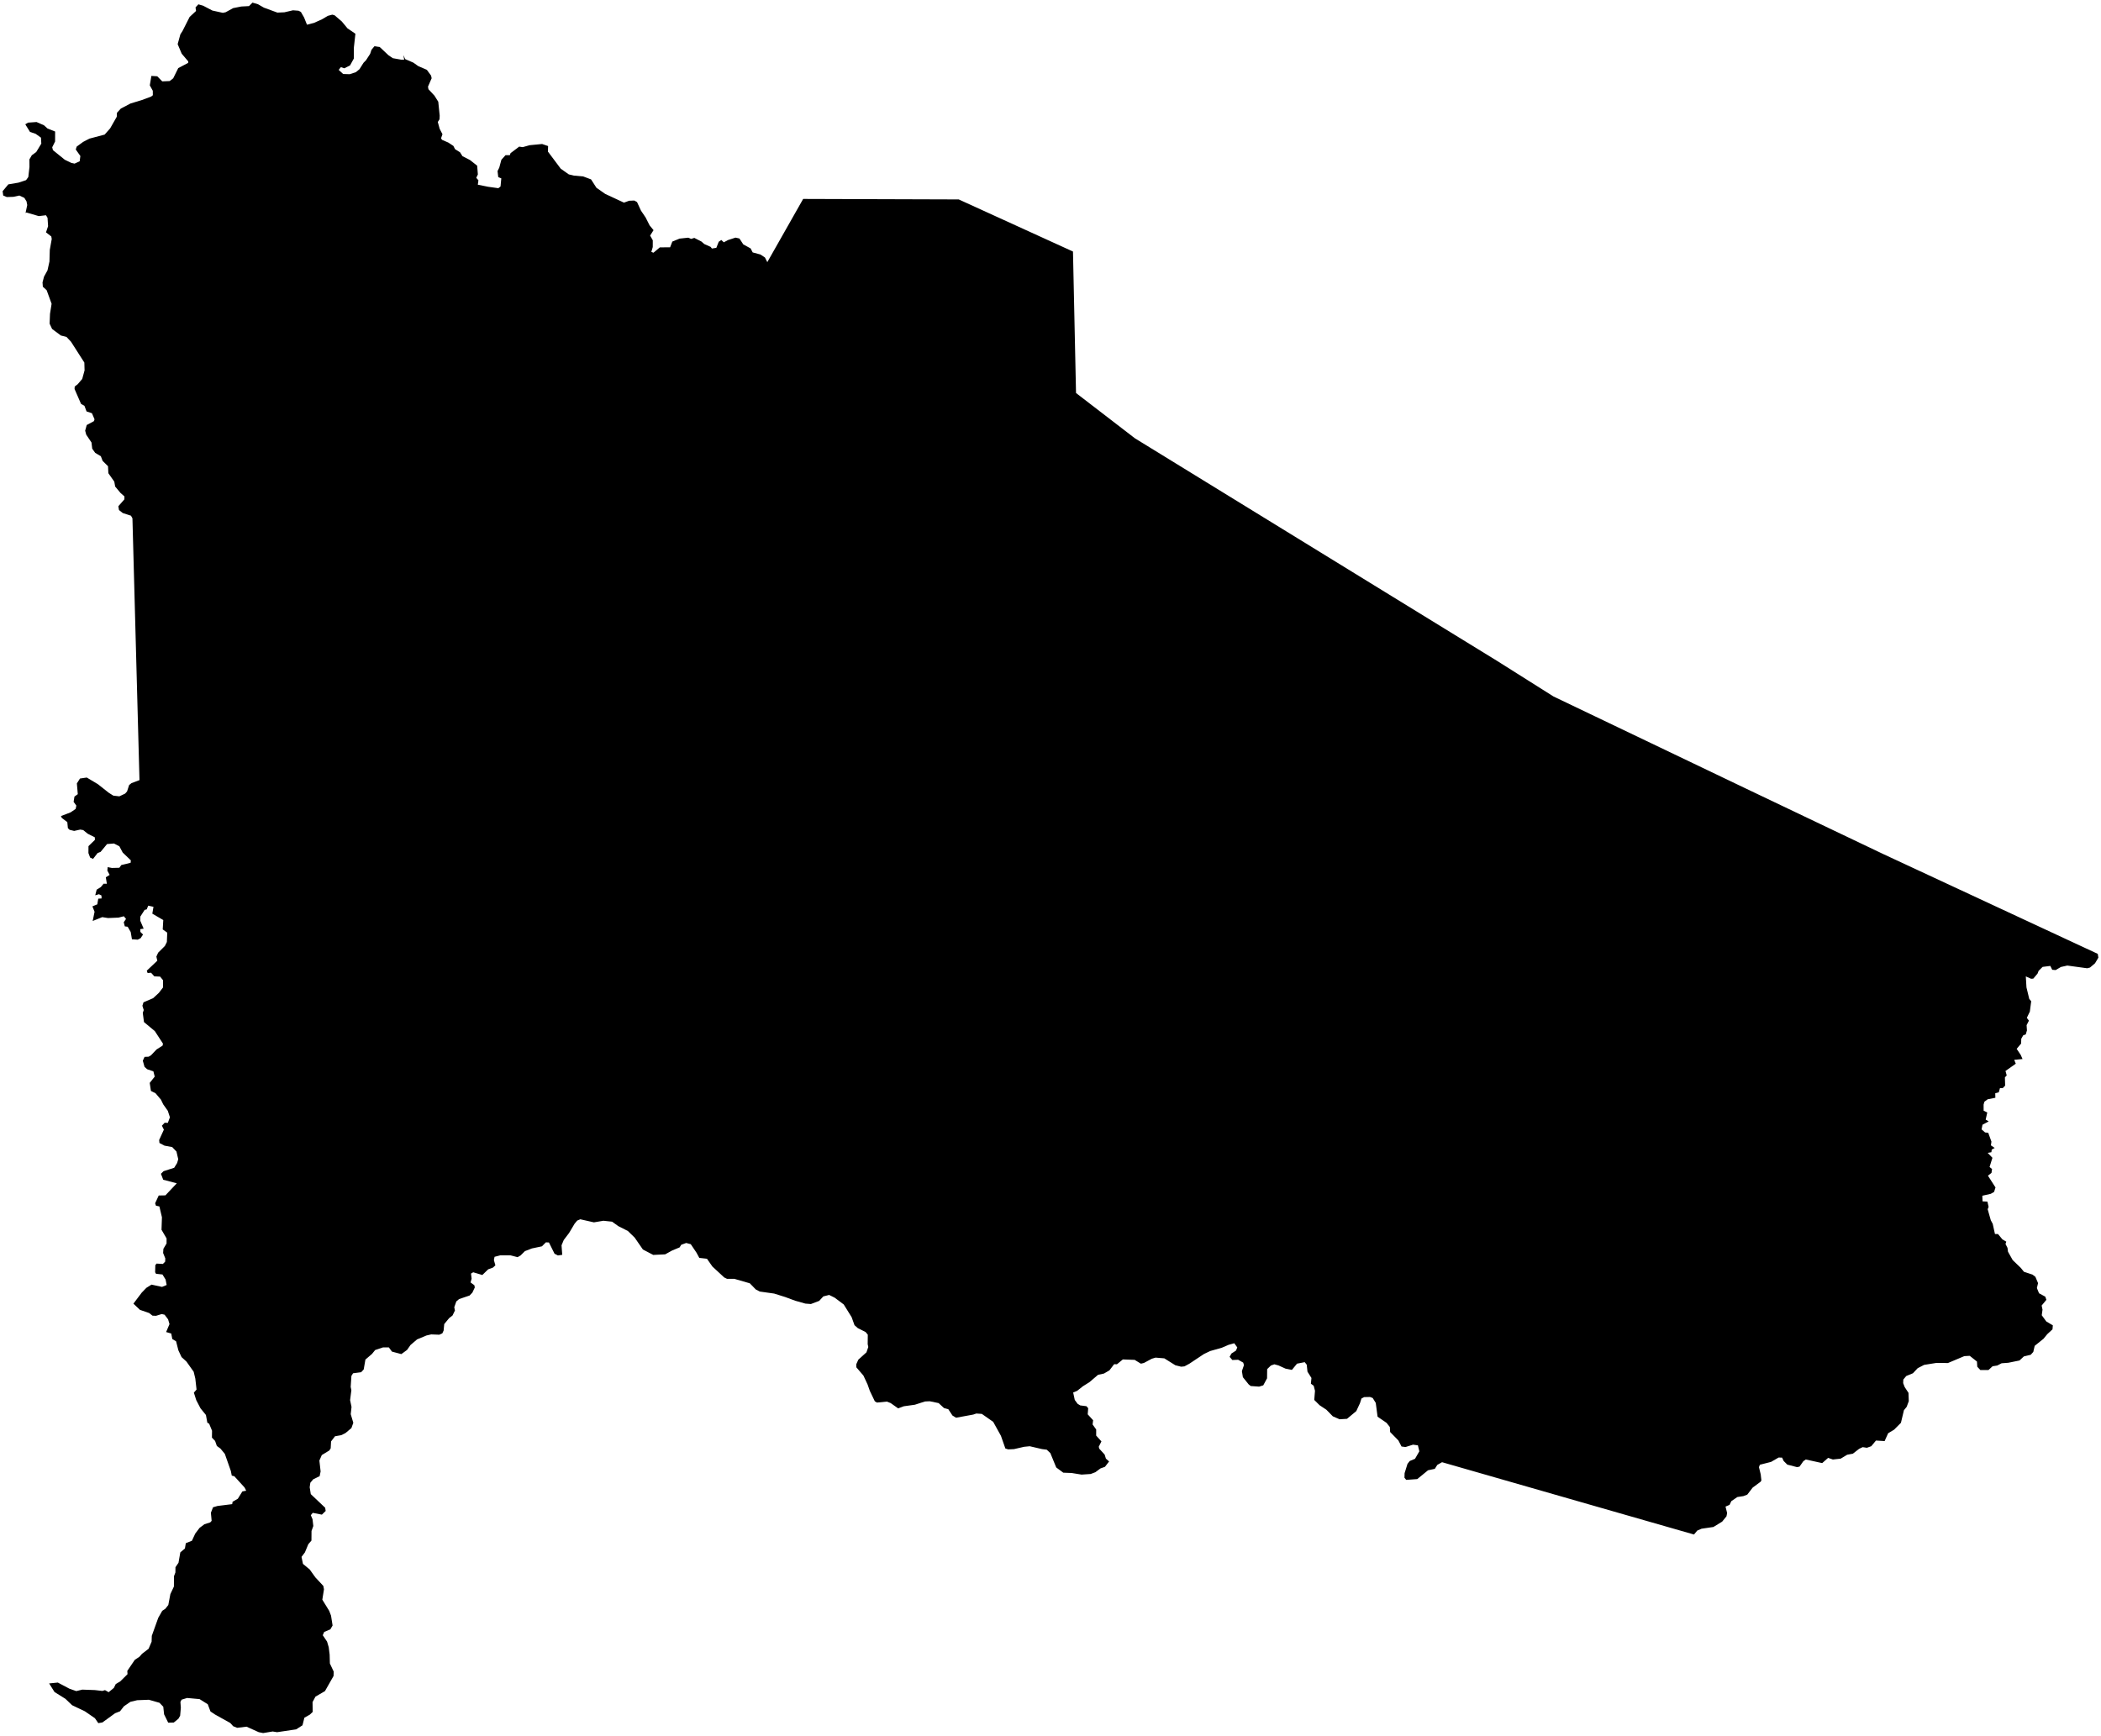 <?xml version="1.0"?>
<svg xmlns="http://www.w3.org/2000/svg" version="1.2" baseProfile="tiny" width="800" height="661" viewBox="0 0 800 661" stroke-linecap="round" stroke-linejoin="round">
<g id="4215802">
<path d="M 153.58 20.99 154.3 22.52 157.39 23.85 159.23 25.16 162.53 26.59 164.14 28.79 164.36 29.8 162.97 32.99 163.14 33.98 165.43 36.43 166.88 38.74 167.42 44.04 167.36 45.42 166.7 46.46 167.41 49.05 168.48 51.12 167.93 52.68 168.33 53.26 170.72 54.3 172.64 55.57 173.27 56.81 175.17 58 176.09 59.47 178.97 60.95 181.69 63.1 181.96 66.43 181.35 67.72 182.17 68.65 181.94 70.34 185.88 71.13 189.76 71.67 190.59 71.02 190.88 67.92 189.72 67.46 189.45 65.15 190.1 63.85 190.91 60.85 192.5 59.09 194.13 59.09 194.4 58.33 197.69 55.84 199.03 56.04 201.65 55.3 206.42 54.84 208.7 55.62 208.63 57.72 213.52 64.25 216.58 66.41 218.49 66.87 222.08 67.2 225.06 68.32 227.1 71.5 230.42 73.83 237.59 77.17 239.56 76.45 241.52 76.37 242.56 76.95 244.07 80.22 245.83 82.82 247.36 85.84 248.85 87.65 247.55 89.71 248.56 91.51 248.55 94.09 248.01 95.93 248.81 96.25 251.24 94.21 255.16 94.18 256 92 258.75 90.87 262.05 90.52 263.19 90.97 264.38 90.6 267.11 92 268.16 92.93 270.62 94.03 271.06 94.65 272.76 94.38 273.67 92.07 274.65 91.39 275.6 92.28 277.19 91.43 280.06 90.49 281.56 90.83 283.02 93.07 285.82 94.61 286.6 96.13 289.57 96.93 291.27 98.06 292.17 99.83 305.82 75.76 365.06 75.95 408.56 95.79 409.72 149.67 432.16 166.93 530.09 227.13 570.12 251.73 591.53 265.24 664.74 300.28 717.17 325.29 798.77 363.26 799 364.69 797.73 366.84 795.81 368.47 794.74 368.75 787.17 367.71 784.75 368.25 782.72 369.43 781.43 369.32 780.7 367.85 777.77 368.22 776.24 369.73 775.84 370.77 774.22 372.69 773.39 372.75 771.37 371.84 771.62 376.03 772.68 380.4 773.42 381.31 772.91 385.24 771.76 387.62 772.55 388.69 771.67 390.41 771.8 392.41 771.35 393.93 770.4 394.26 769.64 395.58 769.58 397.42 767.89 399.43 769.43 401.74 770.12 403.31 766.96 403.61 767.55 405.09 763.63 407.86 764.1 409.55 763.41 410.29 763.5 413.43 762.61 414.37 761.53 414.39 761.08 415.98 759.73 416.34 759.78 418.06 756.85 418.64 755.62 419.54 755.3 420.63 755.31 422.98 756.69 423.67 756.09 426.38 757.23 427.07 754.87 428.33 754.53 430.11 755.86 431.27 757.06 431.39 758.28 434.76 758.08 436.19 759.52 437.17 758.4 437.8 758.26 438.8 756.86 439.05 758.66 440.92 757.57 444.42 758.51 445.21 758.3 446.68 756.95 447.73 759.83 452.22 759.28 453.94 758 454.65 754.81 455.37 754.9 457.51 756.75 457.6 757.21 459.62 756.85 460.51 758.04 464.71 758.77 466.07 759.62 469.94 760.78 469.96 762.45 471.98 763.94 472.87 763.64 473.72 764.4 475.23 764.59 476.69 766.37 479.87 769.44 482.83 770.66 484.33 773.92 485.41 775.02 486.25 776.03 488.65 775.59 490.53 776.41 492.52 778.79 493.81 779.2 495.01 777.4 497.19 777.73 498.76 777.44 500.88 779.18 503.26 781.66 504.73 781.53 506.25 779.52 508.11 778.11 509.84 774.75 512.54 774.22 514.85 773.24 515.94 770.63 516.56 768.97 518.11 764.7 518.98 762.16 519.17 760.5 520.03 758.72 520.31 757.15 521.75 754.07 521.76 752.89 520.49 752.77 518.52 750.02 516.34 747.96 516.45 741.72 519.08 737.31 519.04 732.64 519.79 730.2 521.05 728.39 522.98 725.84 524.03 724.73 525.37 724.67 526.73 725.24 528.22 726.7 530.45 726.81 533.59 726.01 535.76 724.96 537.06 723.82 541.85 721.21 544.47 718.95 545.82 717.61 548.8 714.31 548.6 712.53 550.76 710.85 551.36 709.26 551.11 707.88 551.77 705.53 553.6 703.35 554.01 700.87 555.5 697.9 555.82 696.09 555.2 693.84 557.19 687.6 555.82 686.66 556.47 685.21 558.53 684.27 558.73 680.56 557.77 679.18 556.4 678.56 555.1 677.25 555.07 674.38 556.73 670.1 557.82 669.76 558.74 670.42 561.45 670.69 563.77 670.4 564.28 667.37 566.52 665.32 569.19 663.85 569.76 661.55 570.11 659.25 571.67 658.56 573.1 657.03 573.75 657.64 576.22 657.39 577.46 655.75 579.48 652.42 581.52 647.91 582.18 646.25 582.9 645.03 584.39 606.06 573.21 549.09 556.85 547.29 557.87 546.33 559.38 543.76 559.92 539.65 563.28 535.45 563.58 534.78 562.77 534.83 561.03 535.93 557.49 536.78 556.4 538.8 555.55 540.44 552.7 539.9 550.43 538.04 550.17 535.18 551.07 533.66 550.87 532.46 548.56 529.32 545.35 529.21 543.44 527.95 541.86 524.54 539.52 523.85 534.27 522.69 532.4 521.66 532.01 519.44 532.06 518.4 532.6 517.85 534.35 516.44 537.38 512.9 540.33 510.08 540.5 507.5 539.38 505.05 536.87 502.46 535.15 500.43 533.14 500.71 529.66 500.22 527.74 499.15 526.96 499.36 524.77 497.85 522.38 497.57 519.73 496.8 518.75 493.87 519.32 491.92 521.7 489.48 521.21 486.8 519.99 485.23 519.57 483.92 520.03 482.5 521.4 482.46 524.9 481.01 527.58 479.43 528.07 476.24 527.84 475.46 527.22 473.25 524.47 472.88 522.16 473.66 519.88 473.38 518.92 471.46 517.84 469.24 517.93 468.2 516.72 468.89 515.47 470.63 514.34 471.12 513.14 469.98 511.55 467.81 512.15 465.23 513.26 460.81 514.51 458.44 515.64 452.86 519.35 451.01 520.35 449.74 520.48 447.54 519.93 443.34 517.3 440.01 517.02 438.57 517.45 435.58 519.05 434.42 519.33 432.05 517.88 427.55 517.71 425.3 519.55 424.23 519.53 422.44 521.87 420.37 523.08 418.09 523.58 414.85 526.35 412.31 527.95 410.14 529.68 408.63 530.31 409.24 533.14 410.31 534.6 411.32 535.22 413.68 535.52 414.35 536.29 414.17 538.62 416.23 540.87 416.03 542.48 417.4 544.4 417.39 546.71 419.39 548.93 418.37 550.97 418.59 551.73 420.61 553.93 421.1 555.49 422.31 556.57 420.73 558.61 419.03 559.22 417.09 560.66 415.31 561.34 411.82 561.57 408.05 560.96 404.87 560.84 402.18 558.85 399.94 553.38 398.58 552.09 396.74 551.85 392.1 550.77 389.97 550.98 386.09 551.87 383.89 551.97 382.81 551.62 381.13 546.81 378.18 541.48 373.85 538.45 371.74 538.31 370.59 538.71 364.04 539.91 362.66 539.06 361.09 536.67 359.45 536.23 357.4 534.34 354.02 533.64 352.21 533.72 348.36 534.96 344.12 535.55 341.99 536.35 339.14 534.33 337.69 533.77 333.92 534.14 333.1 533.65 331.2 529.67 330.34 527.23 328.77 523.86 326.06 520.7 326.03 519.58 326.83 517.8 329.92 515.01 330.62 512.97 330.39 511.89 330.43 508.29 329.59 507.27 326.63 505.79 325.37 504.67 324.27 501.6 321.27 496.78 317.83 494.2 315.72 493.15 313.5 493.71 311.91 495.42 308.77 496.61 306.67 496.45 302.78 495.35 298.96 493.94 294.78 492.63 289.3 491.86 287.78 491.06 285.51 488.72 279.59 487.01 276.82 487.01 275.78 486.51 271.27 482.34 269.19 479.37 266.27 479.04 265.22 477.08 263.02 473.82 261.28 473.36 259.39 474.05 258.78 475.04 255.9 476.24 253.28 477.69 248.74 477.91 244.8 475.85 241.66 471.31 239.07 468.79 235.45 466.96 233.06 465.25 229.76 464.9 226.15 465.51 220.96 464.34 219.79 464.83 218.8 466.01 216.7 469.54 214.66 472.23 213.82 474.25 214.08 477.88 212.44 478.11 211.15 477.45 209.02 473.17 207.85 473.12 206.35 474.64 202.54 475.44 199.87 476.47 198.21 478.12 197.08 478.77 194.38 478.07 190.53 478.06 188.31 478.63 188.06 479.88 188.63 481.87 187.72 482.72 185.88 483.4 183.66 485.56 180.18 484.52 179.35 485.02 179.58 486.95 179.18 488.4 180.62 489.45 180.79 490.3 179.87 492.26 178.81 493.37 174.82 494.72 173.76 495.61 172.97 497.83 173.23 499.07 172.31 500.97 171 502 169.15 504.25 168.92 506.71 168.43 507.78 167.28 508.3 164.19 508.18 162.39 508.59 158.81 510.08 156.3 512.23 154.99 514.1 152.82 515.68 149.24 514.73 148.07 513.14 145.87 513.12 142.85 514.13 141.64 515.62 139.14 517.76 138.49 521.53 137.52 522.58 134.44 522.98 133.81 523.97 133.53 528.16 133.79 529.42 133.31 533.21 133.85 535.8 133.55 538.56 134.53 541.84 133.81 543.85 131.58 545.73 129.95 546.55 127.56 546.97 126.06 548.93 125.92 551.56 125.4 552.38 122.53 554.13 121.61 556.22 122.08 560.36 121.71 562.17 119.27 563.36 118.17 564.67 117.92 566.38 118.34 569.01 123.82 574.2 124.01 575.42 122.56 576.82 119.08 576.13 118.35 577.04 119 578.55 119.3 581.14 118.62 583.03 118.59 586.69 117.39 588.09 116.11 591.18 114.81 592.91 115.36 595.58 117.91 597.68 120.09 600.72 123.11 603.96 123.36 605.24 122.73 609.2 125.35 613.46 126.05 615.29 126.64 619.04 125.8 620.49 123.44 621.49 122.9 622.74 124.54 625.17 125.17 627.32 125.52 630.13 125.61 633.5 127.06 636.58 127.01 638.26 123.74 644.02 120.12 646.13 119.01 648.21 119.06 651.96 117.99 652.97 115.9 654.16 115.18 657.04 112.77 658.59 105.5 659.67 103.83 659.4 100.2 660 98.53 659.67 93.88 657.57 90.31 658 88.8 657.4 87.67 656.16 81.83 652.91 80.14 651.77 79.11 649.03 75.99 647.07 71.25 646.64 69.13 647.29 68.7 648.16 68.86 650.37 68.59 653.4 67.94 654.54 66.16 656 64.05 656.05 62.48 652.86 62.17 649.97 60.72 648.47 56.69 647.32 52.24 647.49 49.67 648.1 47.19 649.8 45.69 651.72 43.82 652.45 39 655.96 37.43 656.22 36.14 654.35 32.33 651.72 27.46 649.4 24.92 646.97 20.76 644.37 18.71 641.1 22.02 640.77 26.43 643.1 29.04 644.02 31.34 643.46 36.11 643.63 38.98 643.96 39.98 643.65 41.37 644.44 43.35 642.81 44.07 641.35 45.82 640.29 48.56 637.57 48.47 636.33 51.3 632.15 53.15 630.89 54.1 629.8 56.58 627.9 57.73 625.2 57.8 622.97 60.26 616.11 61.78 613.44 62.97 612.65 64.09 611.23 64.87 607.08 66.22 604.2 66.25 600.26 66.79 598.83 66.81 596.84 67.97 595.14 68.66 591.18 70.41 589.72 70.75 587.69 73.08 586.76 74.34 584.04 75.98 581.87 77.83 580.48 80.05 579.77 80.59 579.18 80.3 576.11 81.11 574.02 82.81 573.52 88.41 572.82 88.56 571.92 90.56 570.76 92.29 567.98 93.75 567.7 93.14 566.5 89.23 562.2 88.25 561.96 87.9 560.2 85.61 553.68 83.93 551.65 82.57 550.66 81.9 548.75 80.7 547.5 80.74 544.86 79.64 542.2 78.95 541.8 78.41 538.87 76.34 536.32 74.73 533.22 73.82 530.36 74.84 529.19 74.37 525 73.75 522.41 71 518.53 69.12 516.81 67.92 514.24 67.05 510.82 65.61 509.95 65.2 507.84 63.25 507.28 64.54 504.26 64.01 502.45 62.67 500.68 61.58 500.43 59.4 501.1 58.06 501.04 56.78 500.03 53.29 498.83 50.8 496.47 53.97 492.27 55.71 490.46 57.69 489.22 61.7 490.09 63.46 489.36 63.05 487.28 61.86 485.36 59.42 485.1 59.07 484.52 59.14 481.82 59.61 481.21 62.02 481.35 62.89 480.47 62.94 479.24 62.11 477.17 62.22 475.57 63.42 473.56 63.43 471.64 61.5 468.33 61.66 463.57 60.69 459.44 59.38 459.16 59.07 458.24 60.44 455.28 62.98 455.23 67.31 450.64 62.15 449.28 61.28 447.02 62.28 446.02 66.33 444.72 67.44 442.91 67.87 441.47 67.19 438.54 65.58 436.85 62.64 436.3 60.71 435.28 60.6 434.13 62.4 430.21 61.65 428.7 62.7 427.57 63.91 427.62 64.7 425.49 63.89 423.02 62.15 420.57 61.28 418.77 59.2 416.32 57.47 415.46 57.01 412.4 58.91 410.01 58.41 408 56.03 407.19 55.03 406.29 54.38 403.94 55.05 402.49 56.58 402.43 57.52 401.86 59.6 399.67 61.91 398.2 62.06 397.45 58.95 392.67 54.82 389.23 54.37 385.75 54.73 384.65 54.22 383.02 54.64 381.71 58.3 380.14 60.49 378.11 62.06 376.08 62.08 373.3 60.96 371.92 58.76 371.82 57.52 370.45 56.21 370.57 55.89 369.66 59.9 365.87 59.54 364.3 60.21 362.82 62.78 360.26 63.54 358.73 63.68 355.18 61.96 353.95 62.17 350.38 58 347.95 58.44 345.34 56.45 344.9 55.85 346.32 55.07 346.51 53.43 349.07 53.41 350.64 54.7 353.66 53.4 353.84 53.46 354.91 54.46 355.9 53.54 357.29 52.45 357.85 50.24 357.71 49.77 354.94 48.61 352.93 47.53 352.79 47.12 351.22 47.99 349.96 47.16 348.94 45.14 349.45 41.14 349.62 38.93 349.27 35.29 350.74 36.01 347.23 35.19 345.17 37.05 344.4 37.41 342.24 38.68 342.16 38.63 341.03 37.67 340.55 36.26 340.96 36.8 338.82 38.38 337.83 39.45 336.54 40.69 336.57 40.29 334.1 41.75 333.19 40.88 331.55 40.99 330.23 42.6 330.54 45.44 330.47 46.2 329.43 49.73 328.58 49.83 327.66 46.72 324.67 45.45 322.29 43.4 321.23 40.77 321.44 38.3 324.42 37.16 324.87 35.43 327.09 34.32 326.59 33.67 324.86 33.69 322.23 36.14 319.85 36.1 318.87 33.4 317.51 31.69 316.12 30.54 315.93 28.24 316.44 26.5 316.02 25.85 315.4 25.63 313.09 23.52 311.48 23.21 310.78 26.86 309.38 28.8 308.07 29.07 306.8 28.03 305.36 28.35 303.36 29.62 302.44 29.27 298.35 30.45 296.49 33.04 296.11 37.28 298.64 41.43 301.92 43.15 303 45.44 303.27 47.64 302.23 48.38 301.41 49.17 298.96 50.07 298.24 53.11 297.09 51.56 239.45 50.43 197.39 49.87 196.39 46.76 195.39 45.31 194.25 45.06 192.79 47.37 190.16 47.38 189.04 45.89 187.73 43.85 185.29 43.52 183.43 41.26 180.21 41.13 177.55 39.07 175.51 38.4 173.75 36.25 172.47 35.11 170.86 34.84 168.52 32.83 165.53 32.43 164.01 33.02 161.86 35.79 160.37 35.99 159.67 35.01 157.37 32.96 156.69 32.15 154.54 30.86 153.82 28.39 148.15 28.45 147.19 29.57 146.34 31.31 144.31 32.2 141.05 32.12 138.08 27.04 130.14 25.32 128.31 23.18 127.77 19.84 125.28 18.89 123.26 19.04 119.51 19.65 115.69 17.77 110.53 16.31 109.18 16.19 107.55 16.76 105.36 18.08 102.98 18.83 99.58 18.96 95.16 19.7 91.02 19.53 90.05 17.51 88.49 18.31 86.14 18.1 82.94 17.51 81.97 14.76 82.3 10.09 80.93 9.73 81.11 10.37 78.08 10.09 76.67 9.27 75.35 7.38 74.47 5.09 74.96 2.58 75.04 1.22 74.46 1 72.81 3.17 70.21 7.02 69.56 9.93 68.6 10.78 67.42 11.22 63.58 11.2 60.7 12.11 59.13 13.79 57.9 15.73 54.7 15.6 52.42 13.58 50.97 11.43 50.25 9.63 47.34 10.67 46.7 13.92 46.47 16.76 47.72 18.07 48.92 20.99 50.09 20.98 53.88 19.88 56.09 20.15 57.17 24.68 60.84 27.14 62.03 28.39 62.31 30.34 61.42 30.6 59.4 28.85 56.94 29.2 55.83 31.66 54.04 34.02 52.8 39.84 51.26 41.93 48.9 44.46 44.47 44.54 42.94 46.01 41.35 49.66 39.43 54.08 38.07 57.48 36.82 58.2 36.27 58.18 34.56 57.04 32.51 57.64 28.91 59.88 29.05 61.78 30.99 64.61 30.87 65.95 29.82 67.87 25.94 71.68 23.93 71.68 23.38 69.19 20.45 67.65 16.82 68.67 13.1 69.52 11.76 72.21 6.44 74.65 4.18 74.45 2.82 75.54 1.65 77.32 2.16 80.86 4.01 84.85 4.89 85.92 4.66 88.78 3.09 91.86 2.48 94.82 2.32 96.14 1 98.23 1.61 100.48 2.91 105.63 4.8 108.3 4.68 111.55 3.92 113.67 4.08 114.57 4.54 115.79 6.67 116.89 9.41 119.59 8.71 122.66 7.32 124.84 6.03 126.53 5.58 127.4 5.82 130.16 8.19 132.32 10.8 135.33 12.85 134.75 18.09 134.74 22.28 133.28 24.92 131.1 26.01 129.8 25.56 128.97 26.62 130.66 28.18 133.15 28.26 135.52 27.47 136.88 26.35 138.42 23.91 139.37 22.93 140.94 20.51 141.44 18.98 142.57 17.61 144.6 17.91 147.93 21.05 149.58 22.16 152.9 22.75 153.91 22.71 153.58 20.99 Z"/>
</g>
</svg>